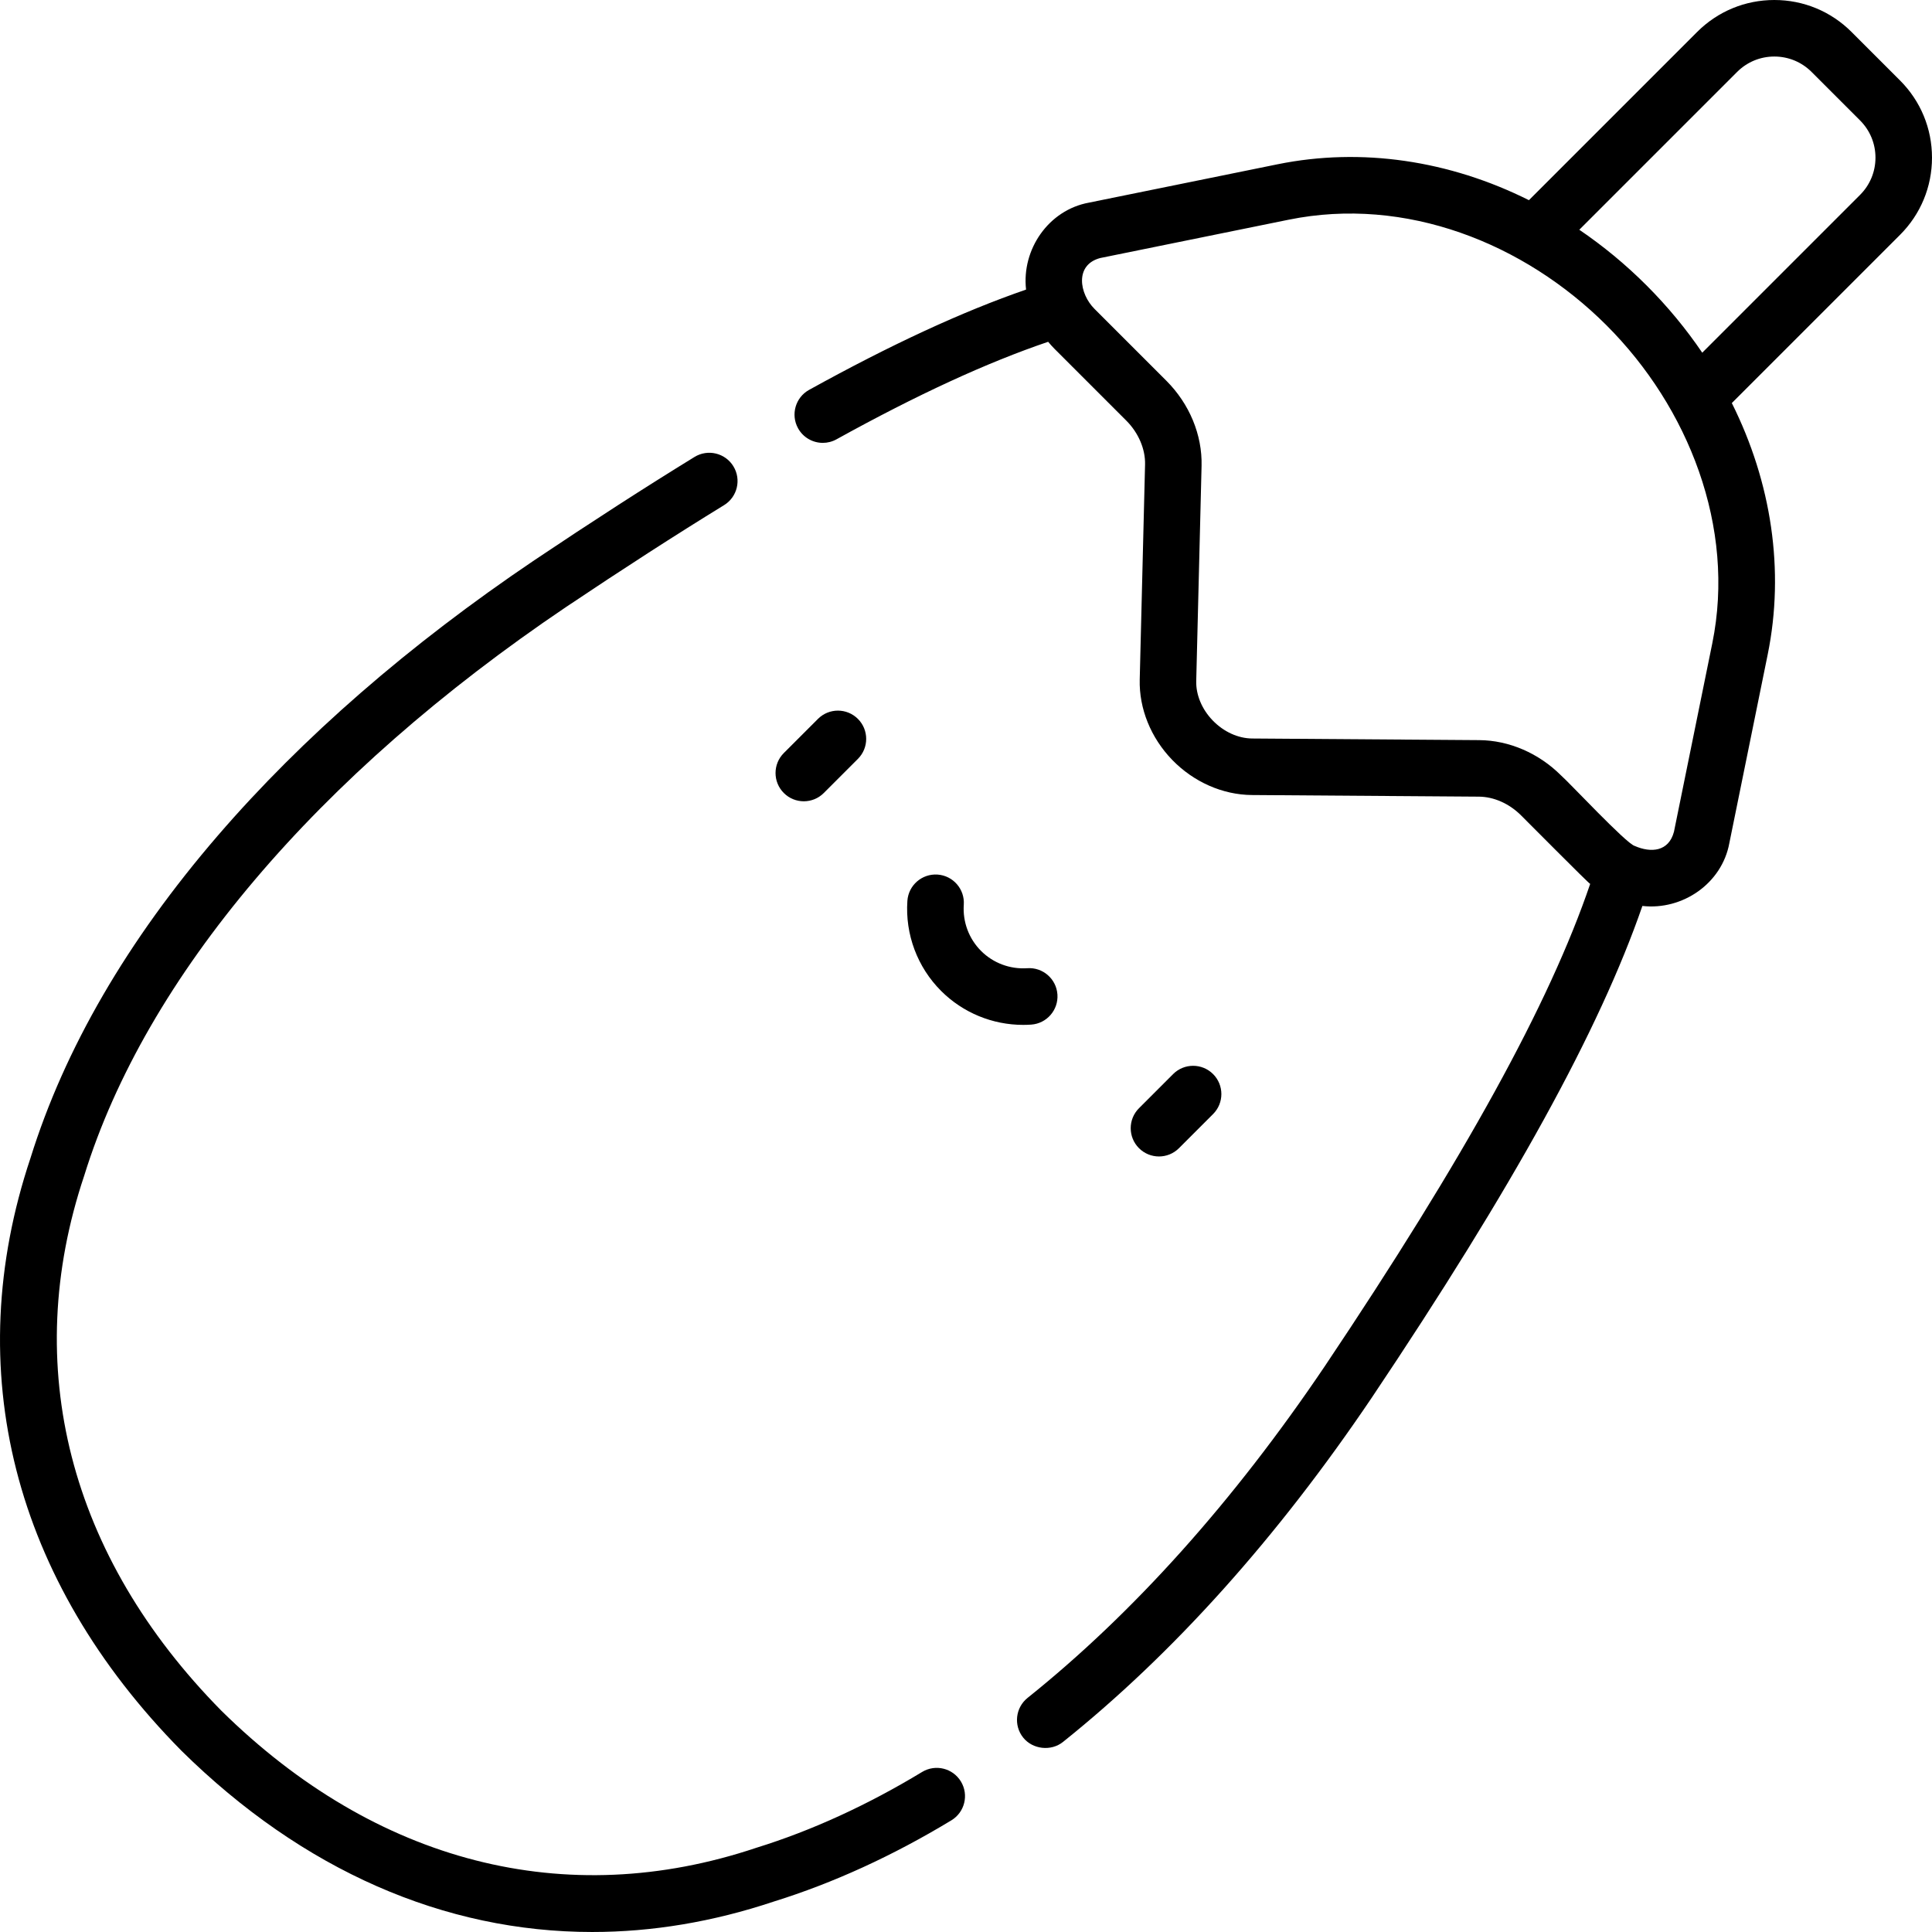<svg id="Capa_1" enable-background="new 0 0 512.625 512.625" height="512" viewBox="0 0 512.625 512.625" width="512" xmlns="http://www.w3.org/2000/svg"><g><path d="m244.664 470.164c-14.516 8.791-29.272 15.546-43.857 20.076-.053.017-.106.034-.158.051-50.532 16.932-100.931 4.01-141.921-36.39-40.399-40.991-53.327-91.395-36.395-141.926.018-.052.035-.105.051-.158 16.351-52.638 61.721-106.164 127.734-150.706 15.311-10.266 29.051-19.124 42.004-27.082 3.529-2.168 4.633-6.787 2.465-10.316s-6.787-4.634-10.316-2.464c-13.125 8.063-27.028 17.027-42.524 27.416-33.255 22.438-61.49 47.003-83.922 73.011-23.983 27.807-40.718 56.612-49.741 85.613-18.784 56.154-4.581 111.973 39.997 157.179.024.025.049.05.074.074 32.188 31.741 69.752 48.083 108.99 48.082 15.87 0 32.019-2.675 48.19-8.084 15.722-4.891 31.567-12.14 47.099-21.545 3.543-2.146 4.676-6.757 2.53-10.301s-6.756-4.675-10.3-2.53z"/><path d="m512.624 41.833c0-7.741-3.015-15.02-8.489-20.494l-12.851-12.85c-5.474-5.474-12.751-8.489-20.493-8.489s-15.019 3.015-20.493 8.489l-44.623 44.623c-21.05-10.523-44.389-14.061-66.72-9.518l-50.012 10.171c-10.738 1.953-17.904 12.434-16.694 23.072-16.863 5.818-35.776 14.562-57.564 26.606-3.625 2.004-4.939 6.567-2.936 10.192 1.368 2.475 3.929 3.873 6.571 3.873 1.227 0 2.472-.302 3.622-.938 21.464-11.865 39.903-20.359 56.169-25.881.538.647 1.098 1.282 1.704 1.888l19.039 19.039c3.213 3.212 5.07 7.554 4.969 11.613l-1.417 57.094c-.19 7.686 2.948 15.446 8.61 21.292 5.691 5.876 13.4 9.278 21.15 9.333l60.226.431c3.984.028 8.066 1.841 11.199 4.973.752.699 18.195 18.346 18.339 18.172-10.781 31.714-33.297 72.612-70.405 127.961-24.215 35.887-50.751 65.501-78.872 88.019-3.233 2.589-3.756 7.309-1.167 10.542 2.517 3.144 7.411 3.675 10.542 1.167 29.304-23.465 56.869-54.195 81.943-91.357 37.45-55.859 60.443-97.604 71.809-130.475 10.643 1.205 21.124-5.962 23.078-16.702l10.172-50.012c4.542-22.331 1.004-45.67-9.519-66.72l44.622-44.623c5.477-5.472 8.491-12.751 8.491-20.491zm-58.293 128.847-10.172 50.012c-1.387 5.289-6.096 5.654-10.413 3.767-2.206-.557-17.546-17.011-19.55-18.711-5.896-5.896-13.805-9.31-21.698-9.367l-60.226-.431c-3.752-.026-7.573-1.765-10.483-4.77-2.881-2.974-4.48-6.796-4.389-10.484l1.417-57.093c.204-8.207-3.206-16.441-9.357-22.593l-19.04-19.039c-4.044-4.026-5.33-11.713 1.513-13.508 0 0 50.011-10.171 50.012-10.171 30.966-6.297 62.464 6.172 84.34 28.047 21.711 21.713 34.308 53.549 28.046 84.341zm39.197-118.961-41.864 41.864c-4.266-6.283-9.194-12.271-14.773-17.849-5.579-5.579-11.567-10.508-17.85-14.774l41.865-41.864c2.641-2.641 6.151-4.096 9.886-4.096s7.246 1.455 9.887 4.096l12.851 12.85c2.641 2.642 4.096 6.153 4.096 9.887-.002 3.733-1.457 7.245-4.098 9.886z"/><path d="m213.276 212.608c1.919 0 3.839-.732 5.303-2.197l9.054-9.055c2.929-2.929 2.929-7.678 0-10.606-2.929-2.93-7.678-2.929-10.606 0l-9.054 9.055c-2.929 2.929-2.929 7.678 0 10.606 1.464 1.465 3.383 2.197 5.303 2.197z"/><path d="m312.82 304.652 9.055-9.055c2.929-2.929 2.929-7.678 0-10.606-2.93-2.929-7.678-2.929-10.607 0l-9.055 9.055c-2.929 2.929-2.929 7.678 0 10.606 1.465 1.464 3.385 2.197 5.304 2.197s3.838-.733 5.303-2.197z"/><path d="m248.757 232.054c-4.127-.279-7.712 2.835-7.997 6.968-.611 8.894 2.648 17.605 8.942 23.899 5.793 5.793 13.633 9.016 21.781 9.016.704 0 1.412-.024 2.119-.073 4.133-.284 7.252-3.864 6.969-7.996s-3.867-7.254-7.996-6.969c-4.571.313-9.039-1.357-12.266-4.584s-4.898-7.697-4.584-12.265c.284-4.132-2.836-7.712-6.968-7.996z"/></g></svg>